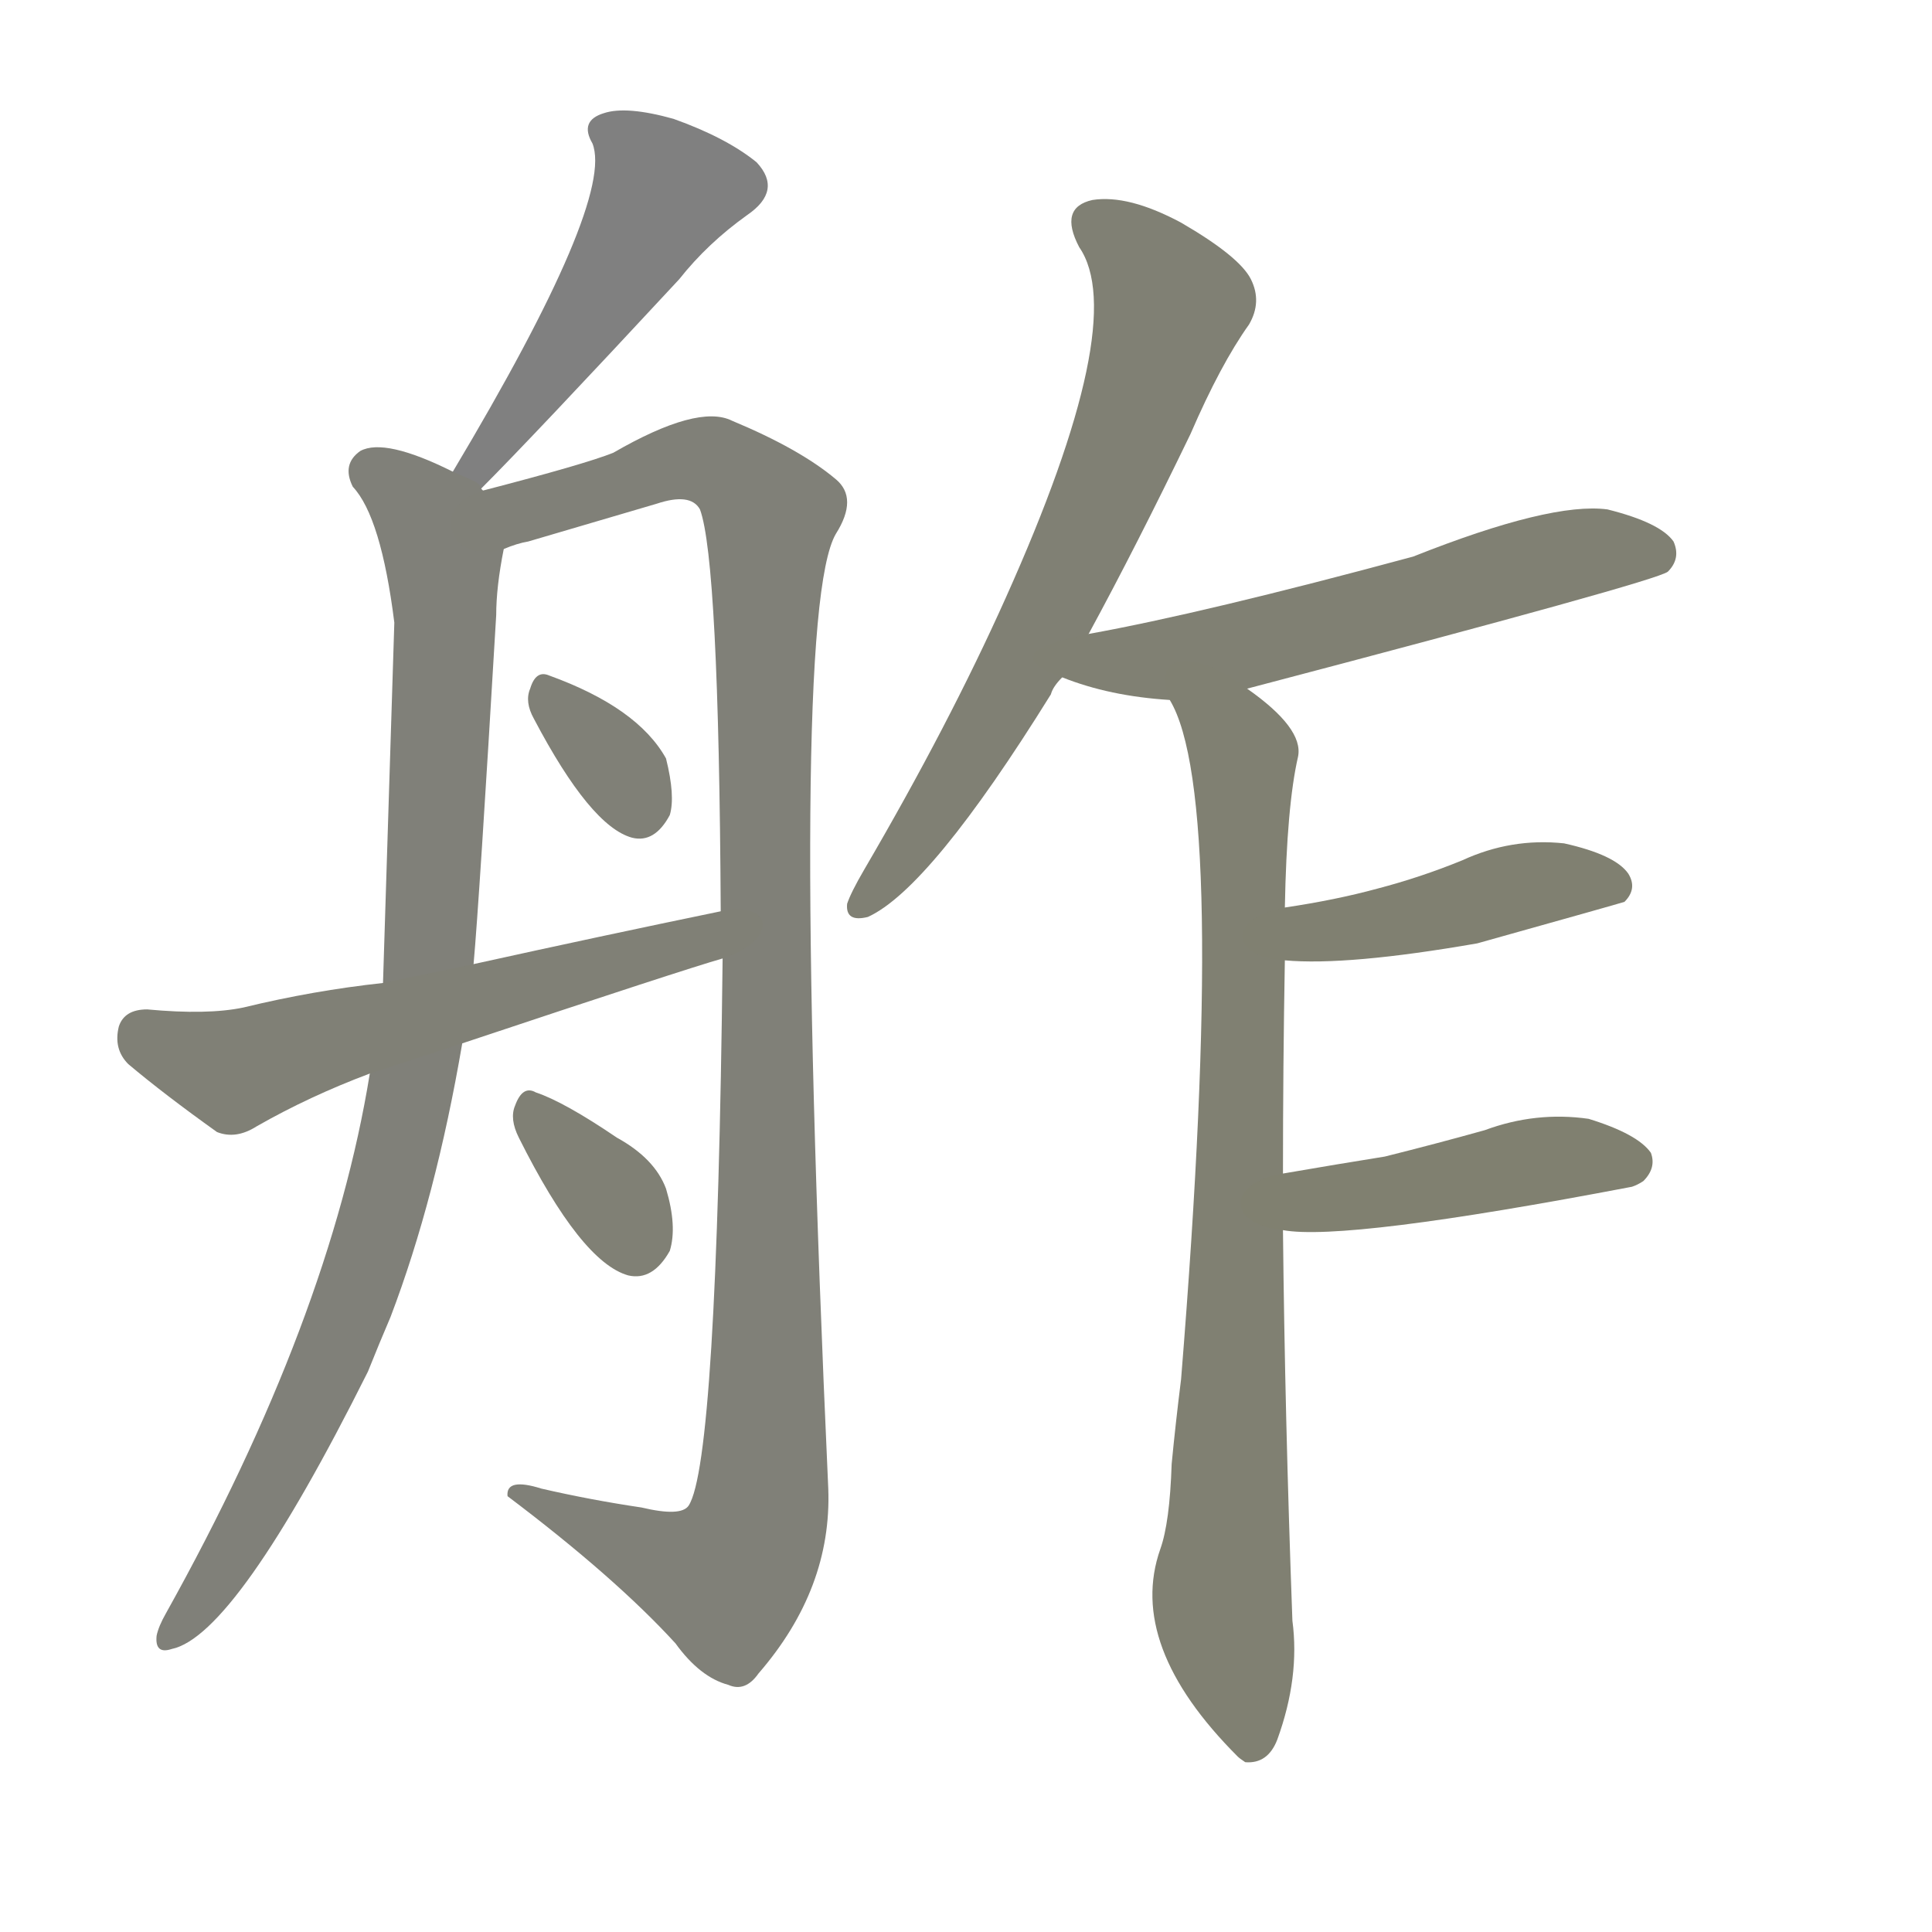 <svg version="1.1" viewBox="0 0 1024 1024" xmlns="http://www.w3.org/2000/svg">
  
  <g transform="scale(1, -1) translate(0, -900)">
    <style type="text/css">
        .stroke1 {fill: #808080;}
        .stroke2 {fill: #808079;}
        .stroke3 {fill: #808078;}
        .stroke4 {fill: #808077;}
        .stroke5 {fill: #808076;}
        .stroke6 {fill: #808075;}
        .stroke7 {fill: #808074;}
        .stroke8 {fill: #808073;}
        .stroke9 {fill: #808072;}
        .stroke10 {fill: #808071;}
        .stroke11 {fill: #808070;}
        .stroke12 {fill: #808069;}
        .stroke13 {fill: #808068;}
        .stroke14 {fill: #808067;}
        .stroke15 {fill: #808066;}
        .stroke16 {fill: #808065;}
        .stroke17 {fill: #808064;}
        .stroke18 {fill: #808063;}
        .stroke19 {fill: #808062;}
        .stroke20 {fill: #808061;}
        text {
            font-family: Helvetica;
            font-size: 50px;
            fill: #808060;
            paint-order: stroke;
            stroke: #000000;
            stroke-width: 4px;
            stroke-linecap: butt;
            stroke-linejoin: miter;
            font-weight: 800;
        }
    </style>

    <path d="M 255 641 Q 282 668 360 752 Q 375 771 396 786 Q 415 799 401 814 Q 385 827 357 837 Q 332 844 320 840 Q 307 836 314 824 Q 326 794 240 650 C 225 624 234 620 255 641 Z" class="stroke1"/>
    <path d="M 256 640 L 255 641 C 254 644 254 644 240 650 Q 204 668 191 661 Q 181 654 187 642 Q 202 626 209 570 Q 206 476 203 379 L 196 331 Q 175 201 88 45 Q 84 38 83 33 Q 82 23 91 26 Q 125 33 195 173 Q 201 188 207 202 Q 231 265 245 347 L 251 389 Q 254 422 263 574 Q 263 589 267 609 C 270 631 270 631 256 640 Z" class="stroke2"/>
    <path d="M 383 392 Q 380 125 365 102 Q 361 96 340 101 Q 313 105 287 111 Q 268 117 269 107 Q 326 64 358 29 Q 371 11 386 7 Q 395 3 402 13 Q 441 58 439 111 Q 418 574 443 617 Q 455 636 443 646 Q 424 662 388 677 Q 370 686 325 660 Q 310 654 256 640 C 227 632 238 600 267 609 Q 274 612 280 613 Q 314 623 348 633 Q 366 639 371 630 Q 381 603 382 417 L 383 392 Z" class="stroke3"/>
    <path d="M 283 519 Q 313 462 335 456 Q 347 453 355 468 Q 358 478 353 498 Q 338 525 291 542 Q 284 545 281 535 Q 278 528 283 519 Z" class="stroke4"/>
    <path d="M 245 347 Q 362 386 383 392 C 412 401 411 423 382 417 Q 319 404 251 389 L 203 379 Q 166 375 129 366 Q 110 362 78 365 Q 66 365 63 356 Q 60 344 68 336 Q 87 320 115 300 Q 125 296 136 303 Q 164 319 196 331 L 245 347 Z" class="stroke5"/>
    <path d="M 275 297 Q 308 231 333 224 Q 346 221 355 237 Q 359 250 353 270 Q 347 286 327 297 Q 299 316 284 321 Q 277 325 273 314 Q 270 307 275 297 Z" class="stroke6"/>
    <path d="M 577 564 Q 602 610 631 670 Q 647 707 662 728 Q 669 740 663 752 Q 657 764 626 782 Q 598 797 579 794 Q 561 790 572 769 Q 599 730 533 583 Q 503 516 458 439 Q 451 427 449 421 Q 448 411 460 414 Q 493 429 557 532 Q 558 536 563 541 L 577 564 Z" class="stroke7"/>
    <path d="M 661 535 Q 878 592 884 597 Q 891 604 887 613 Q 880 623 852 630 Q 822 634 749 605 Q 638 575 577 564 C 548 558 535 551 563 541 Q 588 531 620 529 L 661 535 Z" class="stroke8"/>
    <path d="M 680 278 Q 680 335 681 391 L 681 419 Q 682 473 688 499 Q 691 514 661 535 C 637 554 609 557 620 529 Q 651 478 626 169 Q 623 145 621 124 Q 620 93 615 79 Q 597 28 656 -31 Q 657 -32 660 -34 Q 672 -35 677 -22 Q 689 11 685 41 Q 681 150 680 248 L 680 278 Z" class="stroke9"/>
    <path d="M 681 391 Q 714 388 783 400 Q 858 421 861 422 Q 868 429 863 437 Q 856 447 829 453 Q 801 456 775 444 Q 753 435 730 429 Q 708 423 681 419 C 651 414 651 393 681 391 Z" class="stroke10"/>
    <path d="M 680 248 Q 713 242 865 271 Q 868 272 871 274 Q 878 281 875 289 Q 868 299 842 307 Q 814 311 787 301 Q 762 294 734 287 Q 709 283 680 278 C 650 273 650 251 680 248 Z" class="stroke11"/>
    
    
    
    
    
    
    
    
    
    
    </g>
</svg>